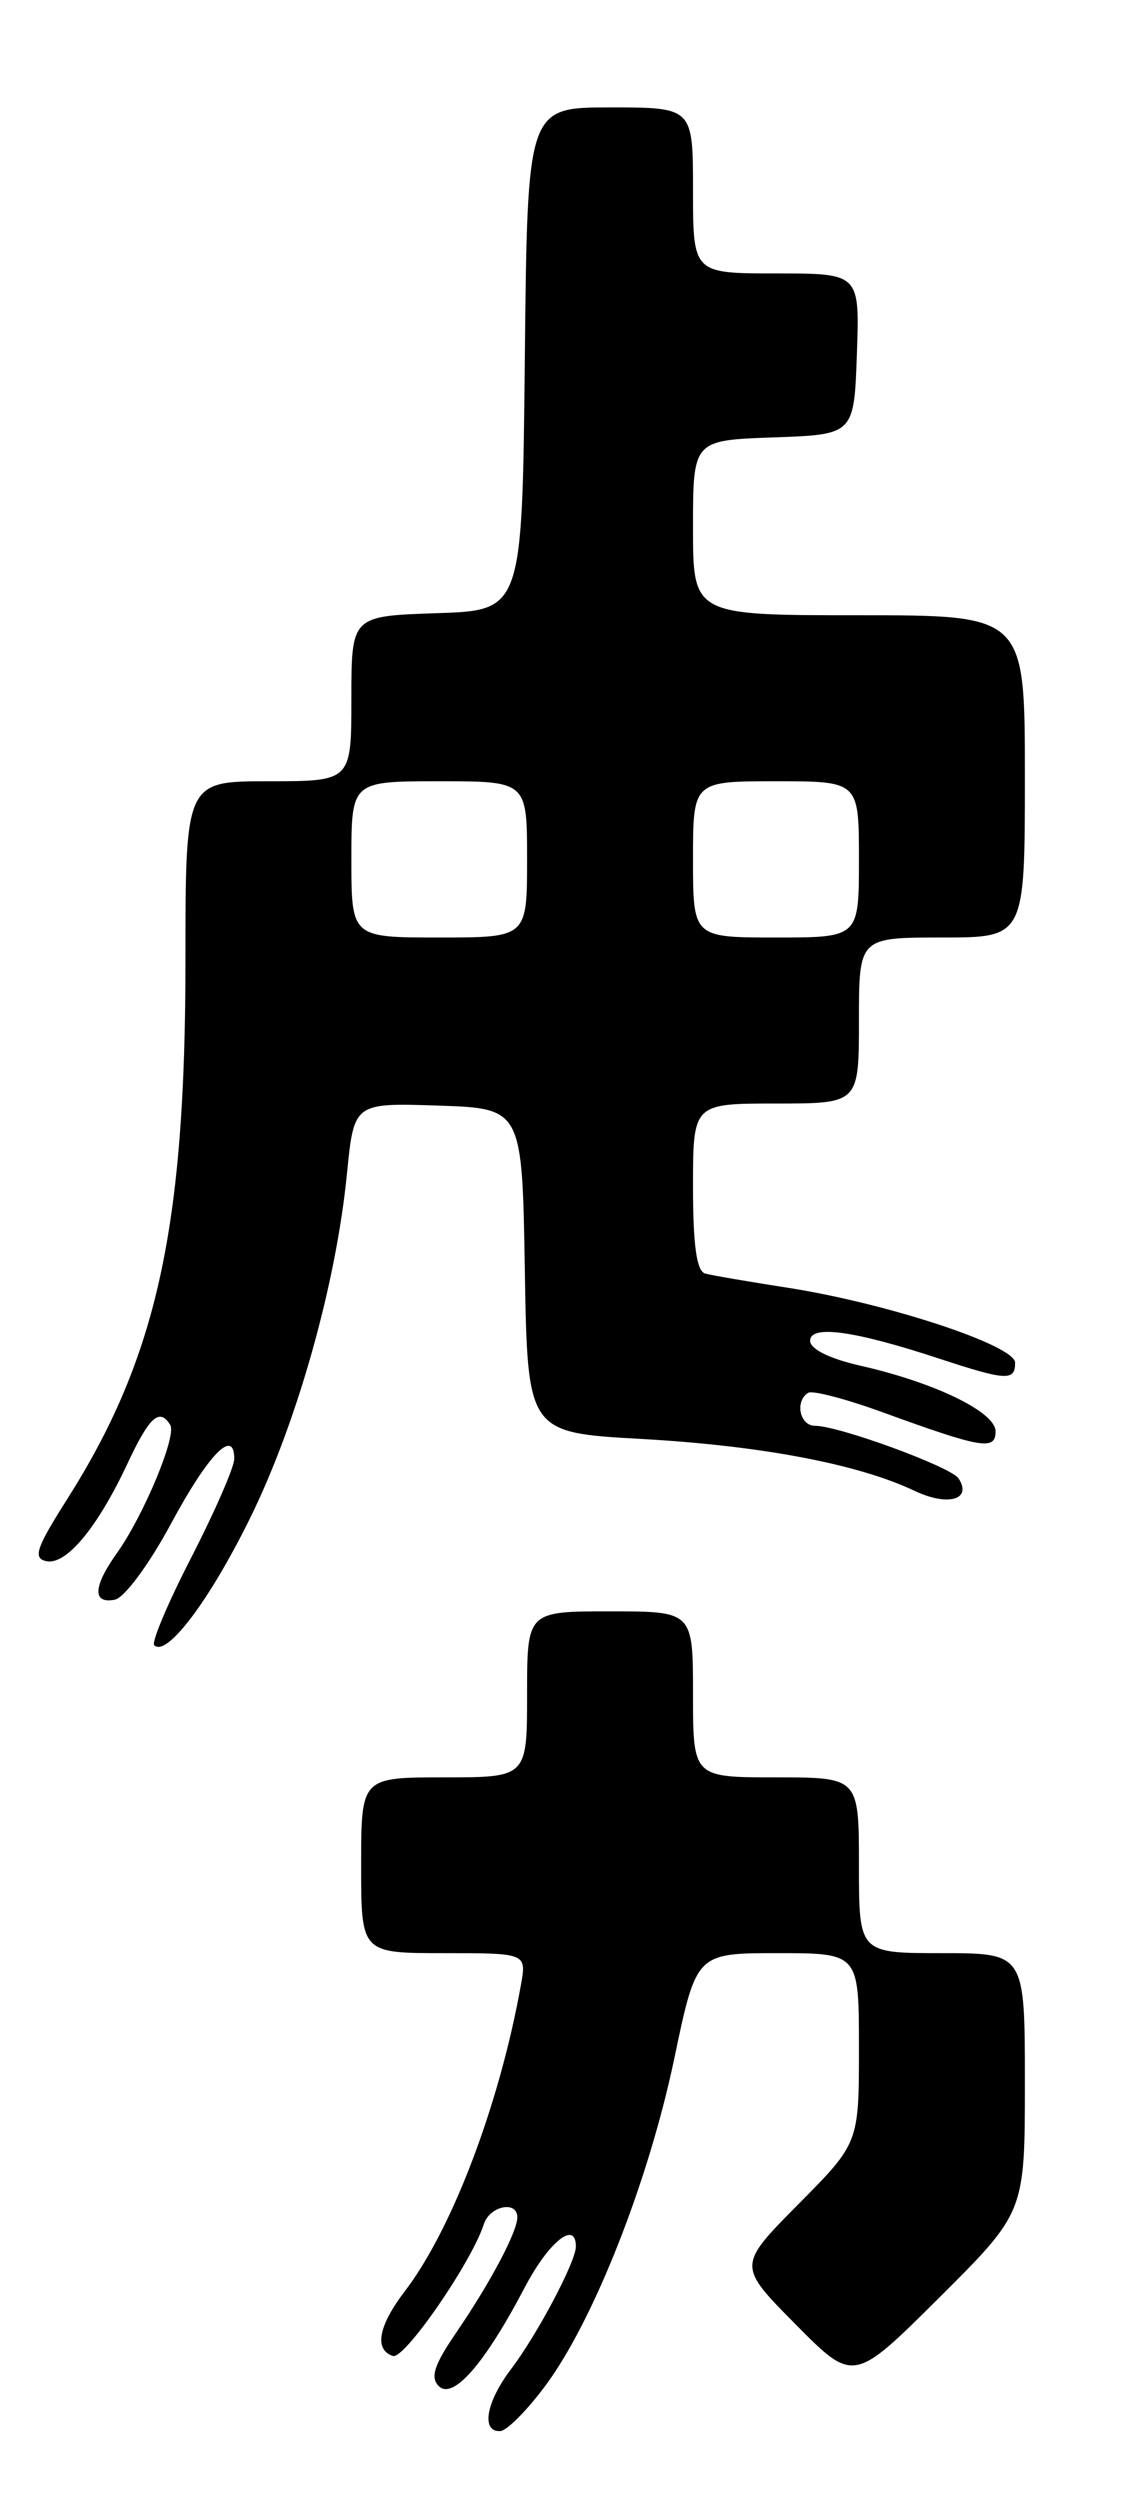 <?xml version="1.0" encoding="UTF-8" standalone="no"?>
<!DOCTYPE svg PUBLIC "-//W3C//DTD SVG 1.1//EN" "http://www.w3.org/Graphics/SVG/1.1/DTD/svg11.dtd" >
<svg xmlns="http://www.w3.org/2000/svg" xmlns:xlink="http://www.w3.org/1999/xlink" version="1.1" viewBox="0 0 117 256">
 <g >
 <path fill="currentColor"
d=" M 55.95 244.19 C 60.88 237.50 66.48 223.25 69.09 210.75 C 71.34 200.00 71.34 200.00 79.67 200.00 C 88.00 200.00 88.00 200.00 88.00 209.72 C 88.00 219.45 88.00 219.45 81.78 225.72 C 75.56 232.00 75.56 232.00 81.50 238.00 C 87.45 244.01 87.45 244.01 96.22 235.28 C 105.00 226.54 105.00 226.54 105.00 213.27 C 105.00 200.00 105.00 200.00 96.50 200.00 C 88.00 200.00 88.00 200.00 88.00 191.00 C 88.00 182.00 88.00 182.00 79.50 182.00 C 71.00 182.00 71.00 182.00 71.00 173.50 C 71.00 165.00 71.00 165.00 62.50 165.00 C 54.00 165.00 54.00 165.00 54.00 173.50 C 54.00 182.00 54.00 182.00 45.50 182.00 C 37.00 182.00 37.00 182.00 37.00 191.00 C 37.00 200.00 37.00 200.00 45.48 200.00 C 53.95 200.00 53.95 200.00 53.37 203.25 C 51.18 215.47 46.34 228.25 41.48 234.61 C 38.76 238.18 38.31 240.60 40.25 241.25 C 41.42 241.65 48.32 231.65 49.57 227.75 C 50.17 225.88 53.00 225.30 53.00 227.05 C 53.00 228.53 50.24 233.74 46.75 238.84 C 44.47 242.17 44.06 243.45 44.96 244.34 C 46.42 245.77 49.67 242.03 53.75 234.25 C 56.22 229.54 59.00 227.31 59.00 230.04 C 59.00 231.59 55.04 239.06 52.36 242.59 C 49.80 245.96 49.26 249.04 51.25 248.94 C 51.94 248.90 54.05 246.77 55.95 244.19 Z  M 25.60 155.50 C 30.44 145.69 34.44 131.48 35.55 120.14 C 36.27 112.93 36.27 112.93 44.88 113.21 C 53.50 113.50 53.50 113.50 53.77 130.10 C 54.05 146.70 54.05 146.70 65.77 147.35 C 78.02 148.04 87.92 149.92 93.70 152.66 C 97.11 154.28 99.62 153.57 98.21 151.39 C 97.44 150.21 85.95 146.00 83.50 146.00 C 81.93 146.00 81.41 143.48 82.80 142.62 C 83.24 142.35 86.73 143.26 90.55 144.66 C 100.59 148.31 102.00 148.55 102.00 146.57 C 102.00 144.60 95.81 141.59 88.25 139.87 C 85.01 139.14 83.00 138.15 83.00 137.30 C 83.00 135.63 87.50 136.25 96.22 139.12 C 103.10 141.38 104.00 141.43 104.00 139.54 C 104.00 137.76 90.83 133.43 80.62 131.85 C 76.70 131.24 72.94 130.60 72.25 130.41 C 71.37 130.17 71.00 127.51 71.00 121.53 C 71.00 113.00 71.00 113.00 79.50 113.00 C 88.00 113.00 88.00 113.00 88.00 104.50 C 88.00 96.00 88.00 96.00 96.50 96.00 C 105.00 96.00 105.00 96.00 105.00 79.50 C 105.00 63.00 105.00 63.00 88.00 63.00 C 71.00 63.00 71.00 63.00 71.00 54.04 C 71.00 45.08 71.00 45.08 79.25 44.79 C 87.50 44.50 87.50 44.50 87.79 36.25 C 88.08 28.00 88.08 28.00 79.54 28.00 C 71.00 28.00 71.00 28.00 71.00 19.50 C 71.00 11.00 71.00 11.00 62.52 11.00 C 54.03 11.00 54.03 11.00 53.77 36.75 C 53.50 62.50 53.50 62.50 44.75 62.79 C 36.00 63.08 36.00 63.08 36.00 71.54 C 36.00 80.00 36.00 80.00 27.50 80.00 C 19.00 80.00 19.00 80.00 19.00 98.37 C 19.00 125.73 16.08 139.01 6.89 153.50 C 3.71 158.51 3.35 159.56 4.74 159.86 C 6.77 160.30 9.98 156.44 13.06 149.87 C 15.31 145.06 16.34 144.13 17.44 145.91 C 18.13 147.01 14.73 155.16 11.99 159.02 C 9.53 162.46 9.45 164.25 11.75 163.81 C 12.73 163.63 15.26 160.22 17.50 156.06 C 21.36 148.89 24.00 146.18 24.00 149.38 C 24.00 150.22 22.03 154.74 19.63 159.42 C 17.22 164.09 15.50 168.17 15.80 168.47 C 17.06 169.73 21.45 163.92 25.60 155.50 Z  M 36.00 88.00 C 36.00 80.00 36.00 80.00 45.00 80.00 C 54.00 80.00 54.00 80.00 54.00 88.00 C 54.00 96.00 54.00 96.00 45.00 96.00 C 36.00 96.00 36.00 96.00 36.00 88.00 Z  M 71.00 88.00 C 71.00 80.00 71.00 80.00 79.50 80.00 C 88.00 80.00 88.00 80.00 88.00 88.00 C 88.00 96.00 88.00 96.00 79.50 96.00 C 71.00 96.00 71.00 96.00 71.00 88.00 Z "/>
</g>
</svg>